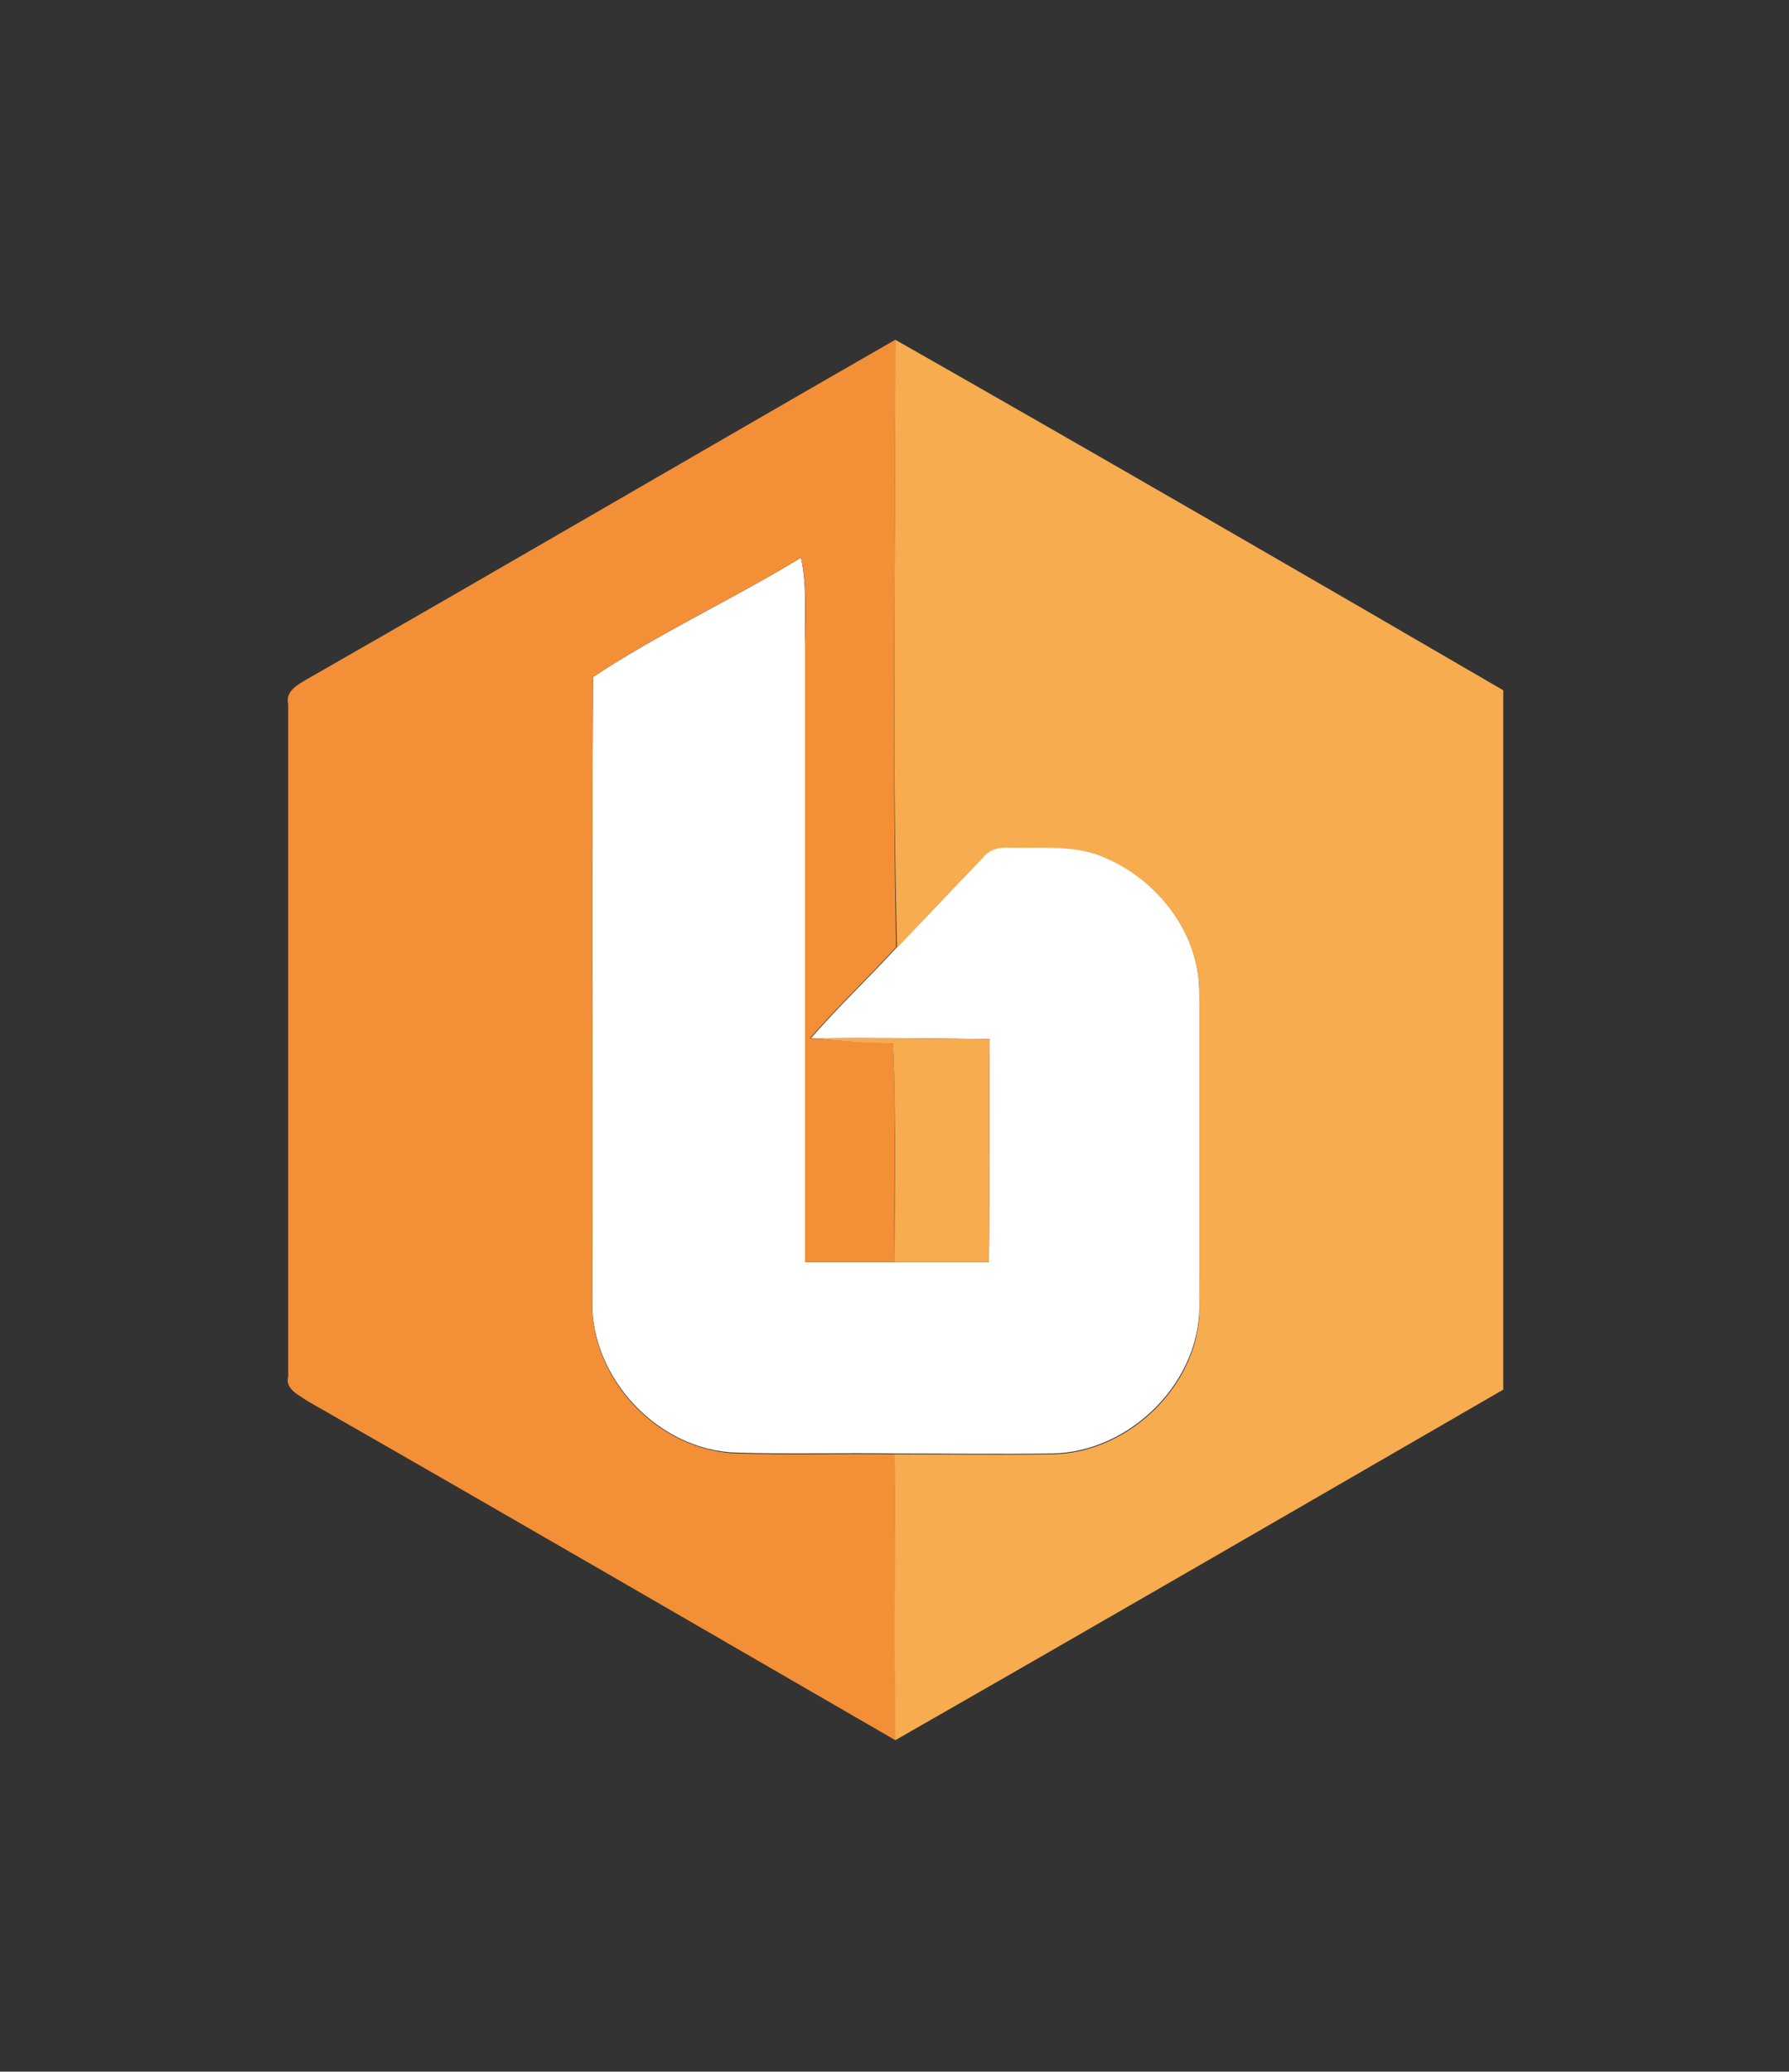 <?xml version="1.0" encoding="utf-8"?>
<!-- Generator: Adobe Illustrator 26.0.3, SVG Export Plug-In . SVG Version: 6.00 Build 0)  -->
<svg version="1.1" id="Layer_1" xmlns="http://www.w3.org/2000/svg" xmlns:xlink="http://www.w3.org/1999/xlink" x="0px" y="0px"
	 viewBox="0 0 216 250" style="enable-background:new 0 0 216 250;" xml:space="preserve">
<rect x="0" y="0" width="216" height="250" fill="#333333" stroke="none"/>
<style type="text/css">
	.st0{fill:#FFFFFF;}
	.st1{fill:#F38F36;}
	.st2{fill:#F6AC4F;}
</style>
<g id="_x23_ffffffff">
	<path class="st0" d="M71.6,81.7c8-5.3,16.9-9.4,25.1-14.4c0.8,3.5,0.4,7.2,0.5,10.7c0,24.8,0,49.5,0,74.3c3.6,0,7.2,0,10.8,0
		c3.8,0,7.6,0,11.4,0c0.1-8.9,0-17.9,0.1-26.9c-7.2-0.1-14.4-0.2-21.6-0.1c3.3-3.8,7-7.3,10.4-11c3.5-3.6,6.9-7.2,10.3-10.8
		c0.8-1.1,2.1-1.4,3.4-1.3c3.9,0,8-0.4,11.6,1.3c6.4,2.8,11.3,9.3,11.2,16.4c0.1,12.4,0,24.7,0,37.1c0.4,9.6-8.3,18.3-17.8,18.4
		c-6.3,0.1-12.6,0-19,0c-6.3-0.1-12.7,0.1-19-0.1c-9.4-0.2-17.7-8.9-17.5-18.4C71.6,131.9,71.4,106.8,71.6,81.7z"/>
</g>
<g id="_x23_f38f36ff">
	<path class="st1" d="M37,82C60.8,68.4,84.4,54.6,108.1,41c0,24.4-0.4,48.9,0.1,73.3c-3.4,3.7-7.1,7.2-10.4,11
		c3.3,0.3,6.7,0.5,10,0.6c0.4,8.8,0.1,17.6,0.2,26.4c-3.6,0-7.2,0-10.8,0c0-24.8,0-49.5,0-74.3c0-3.6,0.3-7.2-0.5-10.7
		c-8.2,5-17.1,9.1-25.1,14.4c-0.2,25.1,0,50.2-0.1,75.3c-0.2,9.5,8,18.1,17.5,18.4c6.3,0.2,12.7,0,19,0.1c0.1,11.5,0,23,0.1,34.5
		C84.4,196.3,60.8,182.6,37,169c-1-0.7-2.6-1.4-2.2-2.9c0-27.1,0-54.1,0-81.1C34.4,83.4,36,82.6,37,82z"/>
</g>
<g id="_x23_f6ac4fff">
	<path class="st2" d="M108.1,41c24.6,14,49,28.1,73.4,42.3c0,28.1,0,56.3,0,84.4c-24.4,14.1-48.9,28.3-73.4,42.3
		c-0.2-11.5,0-23-0.1-34.5c6.3,0,12.6,0.1,19,0c9.5-0.1,18.3-8.8,17.8-18.4c0-12.4,0-24.7,0-37.1c0.1-7.1-4.8-13.6-11.2-16.4
		c-3.6-1.7-7.7-1.2-11.6-1.3c-1.3-0.1-2.6,0.2-3.4,1.3c-3.5,3.6-6.9,7.2-10.3,10.8C107.7,89.9,108.1,65.5,108.1,41z"/>
	<path class="st2" d="M97.9,125.3c7.2-0.1,14.4,0,21.6,0.1c-0.1,8.9,0,17.9-0.1,26.9c-3.8,0-7.6,0-11.4,0c0-8.8,0.2-17.6-0.2-26.4
		C104.5,125.9,101.2,125.6,97.9,125.3z"/>
</g>
</svg>
